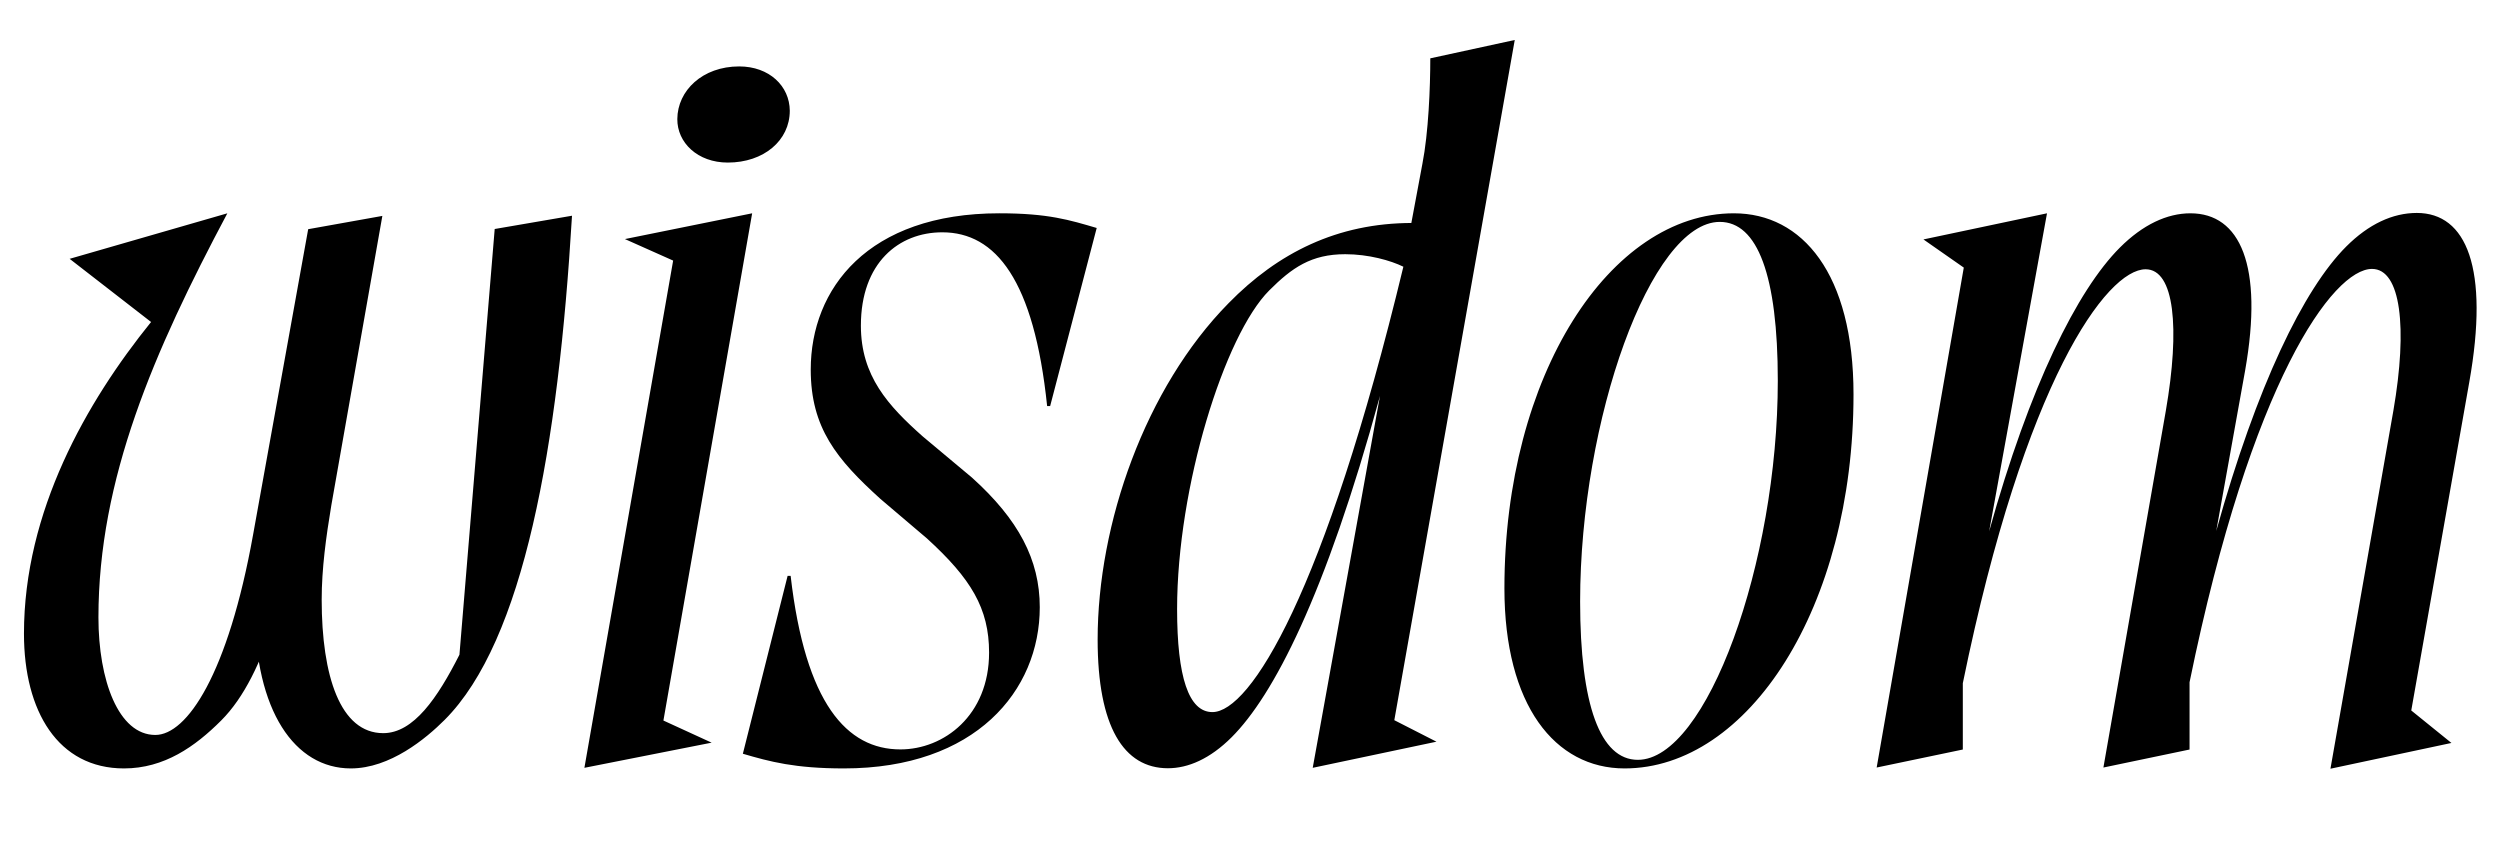 <svg width="3173" height="1100.002" xmlns="http://www.w3.org/2000/svg"><path d="M627.87 290.652l98.12-16.85c-17.5 294.06-61.21 539.43-161.74 639.96-23.64 23.64-69.23 61.52-119.01 61.52-70.85 0-121.86-72.52-121.86-202.18 0-57.07 9.4-107.56 19.72-166.13l44.75-.77c-21.49 128.16-48.43 249.54-107.13 308.25-33.13 33.13-72.32 60.83-123.38 60.83-83.47 0-126.93-72.28-126.93-171 0-155.3 79.3-294.08 161.32-395.61l-103.35-80.18 200.16-57.77c-93.36 175.53-163.62 337.19-163.62 512.88 0 79.49 25.3 149.19 72.22 149.19 39.89 0 92.22-76.42 124.2-254.89l69.79-387.02 94.14-16.85-64.77 367.35c-6.68 40.2-12.23 80.25-12.23 119.71 0 96.88 23.6 169.42 78.09 169.42 38.59 0 68.97-44.76 96.75-99.55zm113.85 683.86l161.49-31.93-61.21-28.08 112.63-643.78-161.49 32.7 61.21 27.31zm182.02-768.18c45.61 0 78.65-28.03 78.65-65.79-.23-31.3-25.99-56.24-64.23-56.24-46.52 0-78.28 30.62-78.51 66.79-.23 29.84 25.62 55.24 64.09 55.24zm252.91 477.2c55.58 50.75 78.69 88.48 78.69 144.73 0 79.97-57.54 122.89-112.55 122.89-67.96 0-120.58-58.1-139.32-220.28h-3.83l-56.8 225.78c34.37 10.09 66.02 18.63 128.25 18.63 167.03 0 248.59-98.62 248.59-204.55 0-60.52-27.19-111.43-85.9-164.43l-62.82-52.55c-43.61-38.77-78.32-76.44-78.32-140.41 0-79.97 48.27-118.49 103.28-118.49 67.95 0 116.52 60.68 133.1 220.51h3.83l59.08-226.01c-34.36-10.09-61.39-18.63-123.61-18.63-167.04 0-239.34 95.85-239.34 198.38 0 73.97 33.05 113.97 88.44 164.11zm362.12 220.25c-30.17 0-44.8-44.68-44.8-130.69 0-154.91 60.06-347.61 116.95-404.5 28.84-28.84 53.28-45.96 96.46-45.96 29.54 0 57.63 7.94 73.77 15.87-100.11 415.15-194.4 565.28-242.38 565.28zm320.39-614.73c-22.79-4.37-45.13-6.05-66.69-6.05-95.1 0-170.56 37.83-233.14 101.78-105.86 107.46-166.21 279.89-166.21 426.94 0 110.54 33.11 163.33 89.18 163.33 25.57 0 53.36-11.82 80.93-39.39 52.57-52.57 118.69-178.51 188.25-433.21l-85.38 472.06 157.05-33.16-53.49-27.31 152.86-863.32-107.19 23.3c0 37.05-2.32 94.59-10.04 133.95l-20.22 108.19zm50.24 457.62c0 148.54 64.2 228.61 152.5 228.61 156.68 0 290.57-203.92 290.57-474.81 0-152.87-64.89-229.75-151.82-229.75-156.67 0-291.25 204.61-291.25 475.95zm96.09 16.82c0-231.24 89.98-481.86 177.22-481.86 47.9 0 73.67 67.76 73.67 201.57 0 231.23-90.43 481.17-177.67 481.17-47.67 0-73.22-69.59-73.22-200.88zm376.37 210.65l109.34-22.85v-84.17c78.69-384.79 182.89-525.36 232.01-525.36 36.68 0 43.8 74.59 25.66 179.52l-79.24 452.86 109.34-22.85v-85.37c78.46-383.74 182.43-524.62 231.55-524.62 36.69 0 45.35 74.36 27.21 179.53l-79.93 454.82 153.55-32.7-50.98-41.23 73.61-416.57c25.74-144.83-3.46-214.89-66.57-214.89-30.53 0-61.06 14.11-89.54 42.59-54.17 54.17-113.55 176.42-165.02 361.06l36.69-203.82c23.46-133.2-6.33-199.37-69.44-199.37-29.62 0-60.38 14.33-89.55 43.5-54.17 54.17-114.69 175.96-165.93 360.15l73.43-403.65-156.82 33.16 51.2 35.75zm0 0"/></svg>